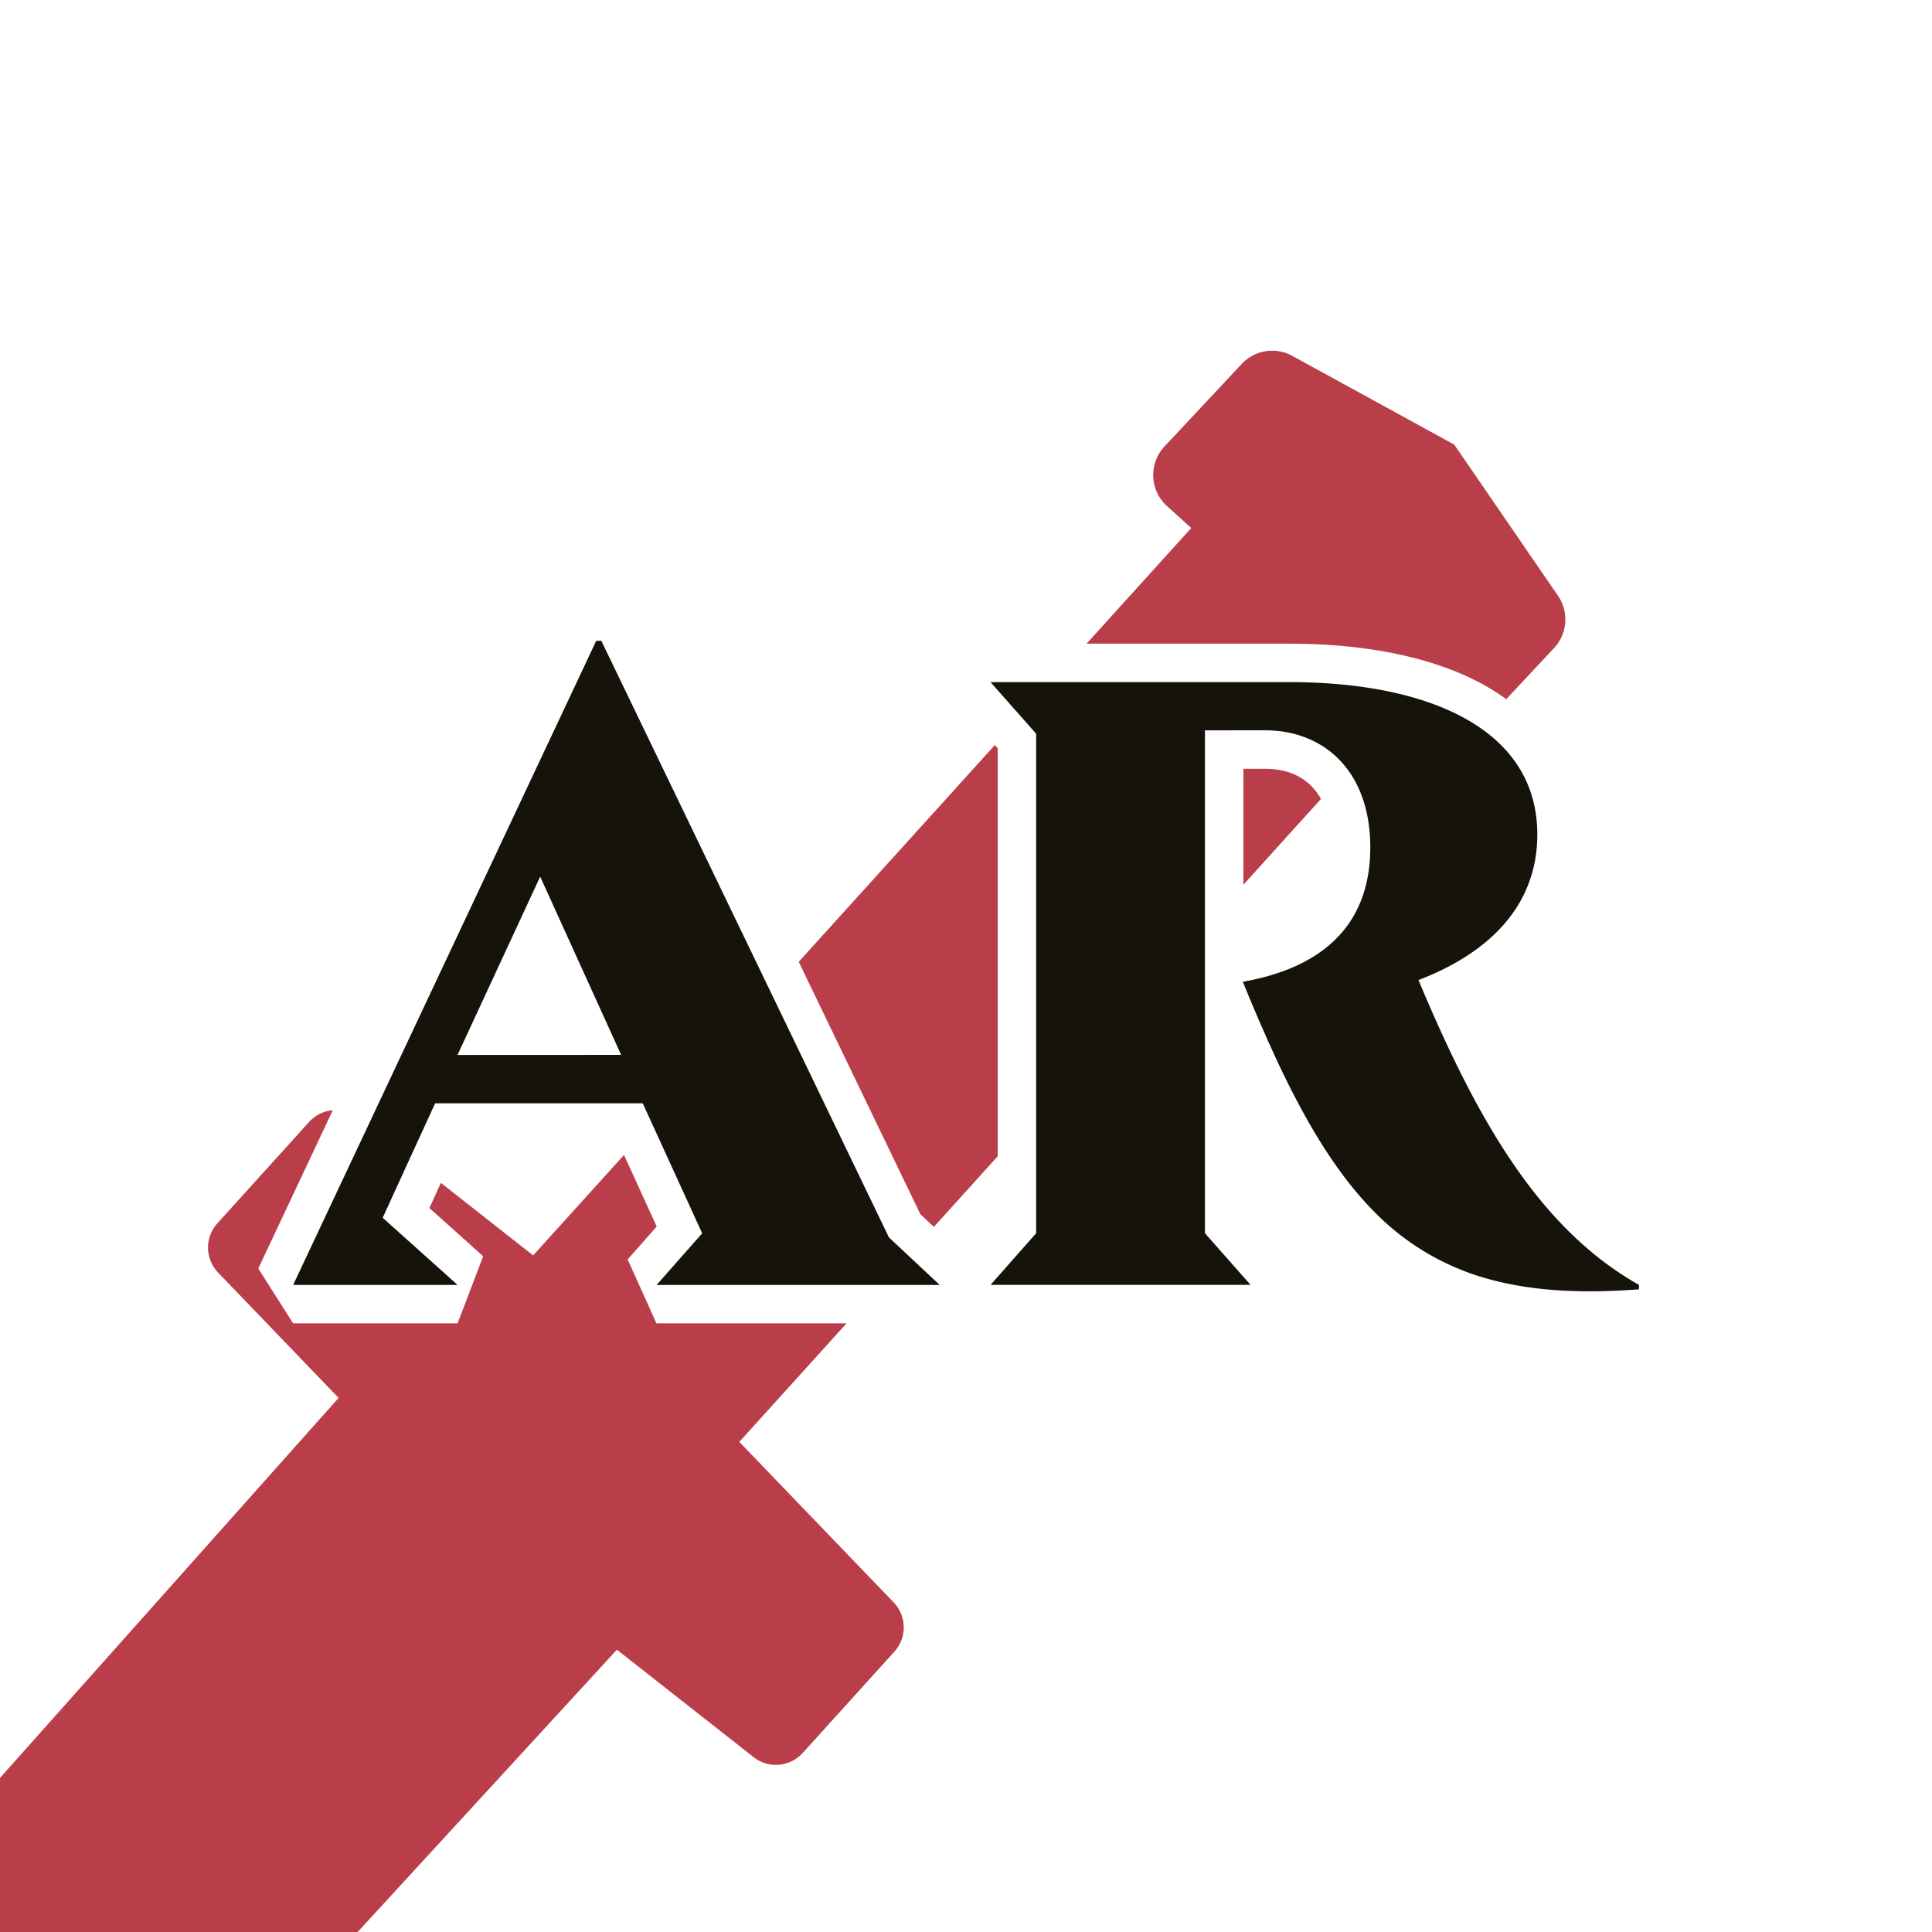 <svg id="Layer_1" data-name="Layer 1" xmlns="http://www.w3.org/2000/svg" viewBox="0 0 753.73 753.72"><defs><style>.cls-1{fill:#ba3e4a;}.cls-2{fill:#16140a;}</style></defs><path class="cls-1" d="M348.93,644.35l-35.75,39.52A14.1,14.1,0,0,1,294,685.51L240.67,643.6,139.54,753.72H0v-60.1L132.1,545.37l-47-48.88a14.1,14.1,0,0,1-.29-19.24l35.75-39.52a14.09,14.09,0,0,1,9.27-4.59l-29.06,61.74,13.58,21.39h64.16l10-26.17-21-18.82,4.49-9.8,36,28.28,35.44-39.18,12.76,27.92-11.34,12.84,11.24,24.93h74.17l-41.84,46.25,60.2,62.6A14.09,14.09,0,0,1,348.93,644.35Z"/><polygon class="cls-1" points="388.12 290.67 389.24 291.94 389.24 451.1 364.33 478.63 359.09 473.74 311.61 375.24 311.61 375.23 388.12 290.67"/><path class="cls-1" d="M515.36,311.69l-30.27,33.46V299.92h8.51C503.65,299.92,511.09,304.06,515.36,311.69Z"/><path class="cls-1" d="M606.29,252.82l-18.66,19.95a82.54,82.54,0,0,0-8.66-5.53c-19-10.55-45.23-16.13-76-16.13H423.9L464.74,206l-9.46-8.57a16.31,16.31,0,0,1-1-23.23L484.41,142a16.28,16.28,0,0,1,19.75-3.16l63.18,34.61,40.49,59A16.31,16.31,0,0,1,606.29,252.82Z"/><path class="cls-2" d="M354.27,489.75l-7.47-7-46.05-95.55L234.6,250h-2l-89,189.16-29.24,62.13h64.16l-29.22-26.2L159.87,452l9.89-21.56h81l3.69,8.08,19.49,42.64v0l-17.79,20.14H366.62ZM178.49,411.57,210.74,342l31.58,69.54Z"/><path class="cls-2" d="M532.42,468.81c1.23,1.36,2.48,2.67,3.75,3.95C534.91,471.48,533.66,470.17,532.42,468.81Zm38.4,26.86q2.48,1,5,1.8Q573.29,496.61,570.82,495.67Z"/><path class="cls-2" d="M639.41,501.27V503q-10.06.78-19.15.78c-17,0-31.56-2.05-44.4-6.26q-2.57-.86-5-1.8a98.09,98.09,0,0,1-34.65-22.91c-1.26-1.28-2.51-2.59-3.75-3.95-8-8.82-15.32-19.38-22.32-31.75q-2.43-4.29-4.81-8.86-1.59-3-3.16-6.22-2.37-4.77-4.71-9.83c-1-2.25-2.09-4.55-3.13-6.89Q492,400,489.6,394.44c-1.05-2.47-2.1-5-3.15-7.55-.53-1.28-1.05-2.57-1.58-3.87,36-6.39,49.72-26.54,49.72-52.41,0-12.67-3.27-22.88-8.84-30.4-7.42-10-18.91-15.29-32.15-15.29H470.09V481.11l17.8,20.16H386.44l17.8-20.16V286.26l-6-6.79-11.81-13.36H503c30.09,0,56.65,5.61,74.29,17.71,14.07,9.65,22.46,23.42,22.46,41.75,0,27.21-18.14,46-46.36,56.78C575.91,436.1,600.1,479.1,639.41,501.27Z"/><path class="cls-2" d="M532.42,468.81c1.23,1.36,2.48,2.67,3.75,3.95C534.91,471.48,533.66,470.17,532.42,468.81Zm38.4,26.86q2.48,1,5,1.8Q573.29,496.61,570.82,495.67Z"/></svg>